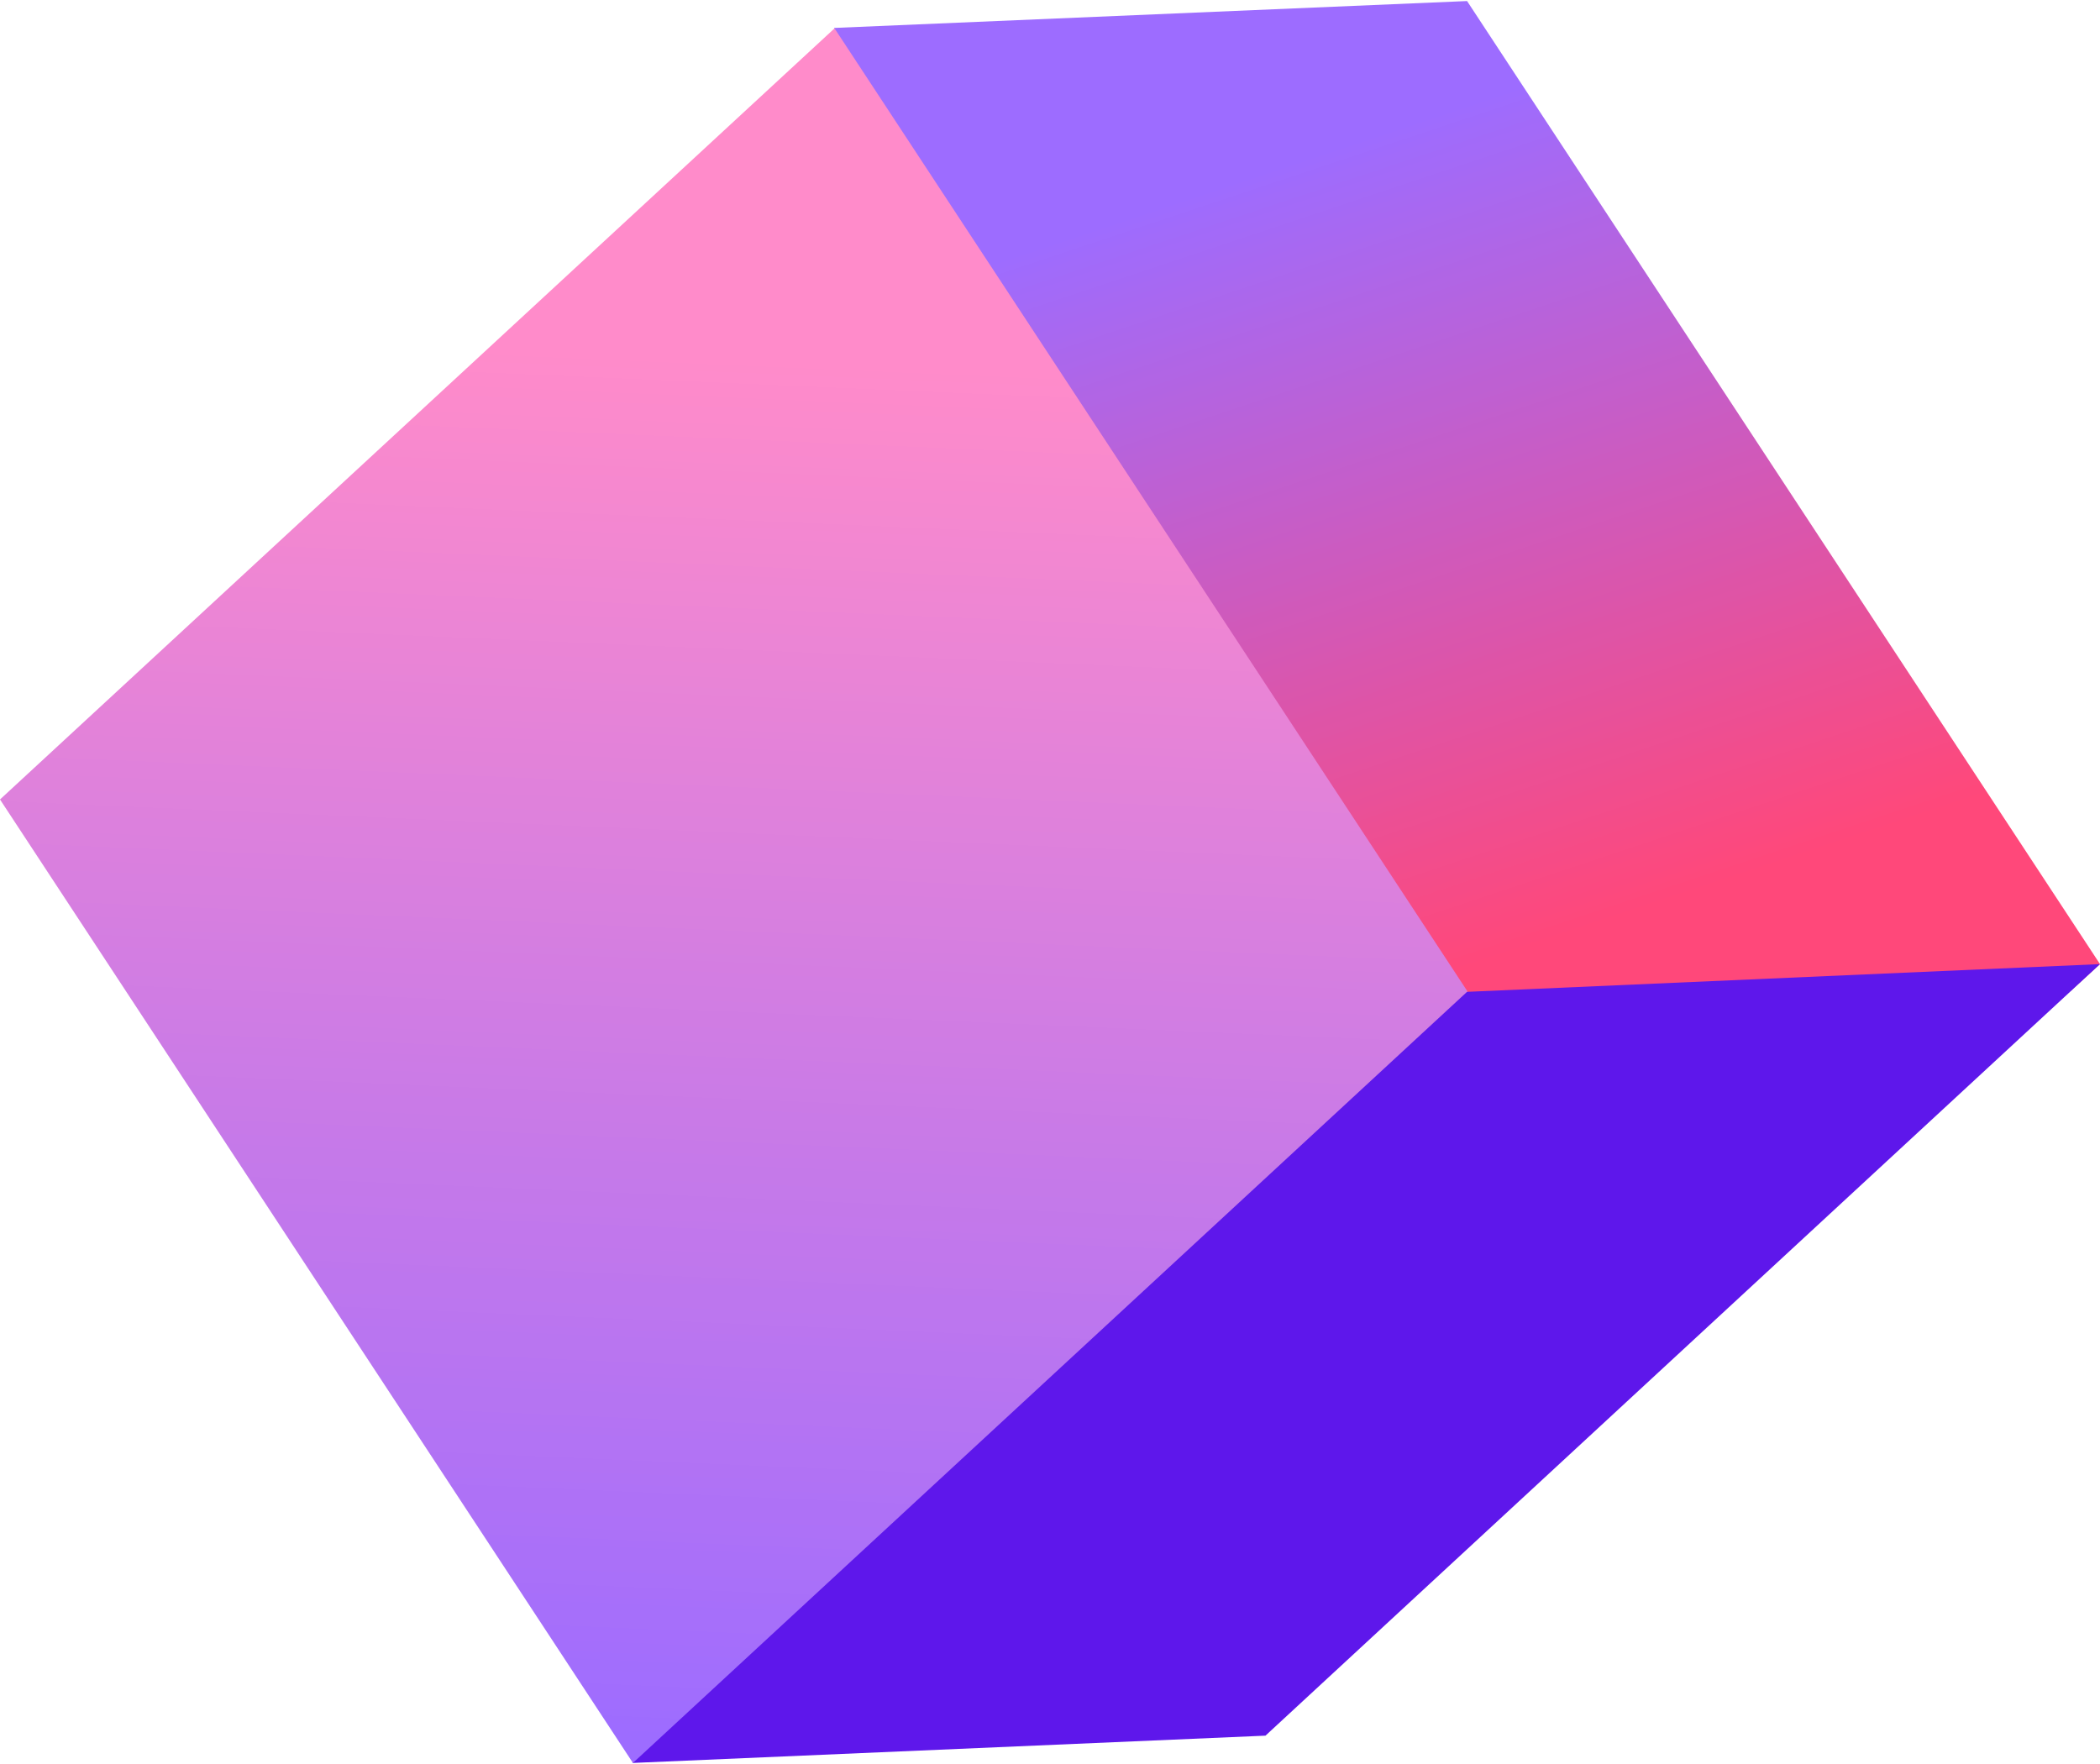 <svg xmlns="http://www.w3.org/2000/svg" version="1.0" viewBox="0 0 375 315"><defs><clipPath id="a"><path d="M148 0h227v182H148zm0 0"/></clipPath><clipPath id="b"><path d="M261.977.188 375 172.163l-5.25 4.797-109.95 4.203L150.3 11.137l-1.35-6.149zm0 0"/></clipPath><clipPath id="d"><path d="M0 5h263v310H0zm0 0"/></clipPath><clipPath id="e"><path d="m149.023 5.063 113.028 171.976-149.028 137.774L0 142.762zm0 0"/></clipPath><linearGradient x1="298.462" gradientTransform="matrix(.75 0 0 .75 0 .188)" y1="-33.288" x2="400.994" gradientUnits="userSpaceOnUse" y2="274.303" id="c"><stop stop-color="#9D6CFF" offset="0"/><stop stop-color="#9D6CFF" offset=".125"/><stop stop-color="#9D6CFF" offset=".188"/><stop stop-color="#9D6CFF" offset=".219"/><stop stop-color="#9E6CFE" offset=".223"/><stop stop-color="#9F6CFD" offset=".227"/><stop stop-color="#9F6BFC" offset=".23"/><stop stop-color="#A06BFB" offset=".234"/><stop stop-color="#A16BFA" offset=".238"/><stop stop-color="#A16BF9" offset=".242"/><stop stop-color="#A26AF8" offset=".246"/><stop stop-color="#A36AF8" offset=".25"/><stop stop-color="#A36AF7" offset=".254"/><stop stop-color="#A46AF6" offset=".258"/><stop stop-color="#A469F5" offset=".262"/><stop stop-color="#A569F4" offset=".266"/><stop stop-color="#A669F3" offset=".27"/><stop stop-color="#A669F2" offset=".273"/><stop stop-color="#A768F2" offset=".277"/><stop stop-color="#A868F1" offset=".281"/><stop stop-color="#A868F0" offset=".285"/><stop stop-color="#A968EF" offset=".289"/><stop stop-color="#AA68EE" offset=".293"/><stop stop-color="#AA67ED" offset=".297"/><stop stop-color="#AB67EC" offset=".301"/><stop stop-color="#AB67EB" offset=".305"/><stop stop-color="#AC67EB" offset=".309"/><stop stop-color="#AD66EA" offset=".313"/><stop stop-color="#AD66E9" offset=".316"/><stop stop-color="#AE66E8" offset=".32"/><stop stop-color="#AF66E7" offset=".324"/><stop stop-color="#AF65E6" offset=".328"/><stop stop-color="#B065E5" offset=".332"/><stop stop-color="#B165E5" offset=".336"/><stop stop-color="#B165E4" offset=".34"/><stop stop-color="#B264E3" offset=".344"/><stop stop-color="#B264E2" offset=".348"/><stop stop-color="#B364E1" offset=".352"/><stop stop-color="#B464E0" offset=".355"/><stop stop-color="#B464DF" offset=".359"/><stop stop-color="#B563DF" offset=".363"/><stop stop-color="#B663DE" offset=".367"/><stop stop-color="#B663DD" offset=".371"/><stop stop-color="#B763DC" offset=".375"/><stop stop-color="#B762DB" offset=".379"/><stop stop-color="#B862DA" offset=".383"/><stop stop-color="#B962D9" offset=".387"/><stop stop-color="#B962D8" offset=".391"/><stop stop-color="#BA61D8" offset=".395"/><stop stop-color="#BB61D7" offset=".398"/><stop stop-color="#BB61D6" offset=".402"/><stop stop-color="#BC61D5" offset=".406"/><stop stop-color="#BD60D4" offset=".41"/><stop stop-color="#BD60D3" offset=".414"/><stop stop-color="#BE60D2" offset=".418"/><stop stop-color="#BE60D2" offset=".422"/><stop stop-color="#BF60D1" offset=".426"/><stop stop-color="#C05FD0" offset=".43"/><stop stop-color="#C05FCF" offset=".434"/><stop stop-color="#C15FCE" offset=".438"/><stop stop-color="#C25FCD" offset=".441"/><stop stop-color="#C25ECC" offset=".445"/><stop stop-color="#C35ECC" offset=".449"/><stop stop-color="#C45ECB" offset=".453"/><stop stop-color="#C45ECA" offset=".457"/><stop stop-color="#C55DC9" offset=".461"/><stop stop-color="#C55DC8" offset=".465"/><stop stop-color="#C65DC7" offset=".469"/><stop stop-color="#C75DC6" offset=".473"/><stop stop-color="#C75CC6" offset=".477"/><stop stop-color="#C85CC5" offset=".48"/><stop stop-color="#C95CC4" offset=".484"/><stop stop-color="#C95CC3" offset=".488"/><stop stop-color="#CA5CC2" offset=".492"/><stop stop-color="#CB5BC1" offset=".496"/><stop stop-color="#CB5BC0" offset=".5"/><stop stop-color="#CC5BBF" offset=".504"/><stop stop-color="#CC5BBF" offset=".508"/><stop stop-color="#CD5ABE" offset=".512"/><stop stop-color="#CE5ABD" offset=".516"/><stop stop-color="#CE5ABC" offset=".52"/><stop stop-color="#CF5ABB" offset=".523"/><stop stop-color="#D059BA" offset=".527"/><stop stop-color="#D059B9" offset=".531"/><stop stop-color="#D159B9" offset=".535"/><stop stop-color="#D259B8" offset=".539"/><stop stop-color="#D258B7" offset=".543"/><stop stop-color="#D358B6" offset=".547"/><stop stop-color="#D358B5" offset=".551"/><stop stop-color="#D458B4" offset=".555"/><stop stop-color="#D558B3" offset=".559"/><stop stop-color="#D557B3" offset=".563"/><stop stop-color="#D657B2" offset=".566"/><stop stop-color="#D757B1" offset=".57"/><stop stop-color="#D757B0" offset=".574"/><stop stop-color="#D856AF" offset=".578"/><stop stop-color="#D956AE" offset=".582"/><stop stop-color="#D956AD" offset=".586"/><stop stop-color="#DA56AC" offset=".59"/><stop stop-color="#DA55AC" offset=".594"/><stop stop-color="#DB55AB" offset=".598"/><stop stop-color="#DC55AA" offset=".602"/><stop stop-color="#DC55A9" offset=".605"/><stop stop-color="#DD54A8" offset=".609"/><stop stop-color="#DE54A7" offset=".613"/><stop stop-color="#DE54A6" offset=".617"/><stop stop-color="#DF54A6" offset=".621"/><stop stop-color="#DF54A5" offset=".625"/><stop stop-color="#E053A4" offset=".629"/><stop stop-color="#E153A3" offset=".633"/><stop stop-color="#E153A2" offset=".637"/><stop stop-color="#E253A1" offset=".641"/><stop stop-color="#E352A0" offset=".645"/><stop stop-color="#E352A0" offset=".648"/><stop stop-color="#E4529F" offset=".652"/><stop stop-color="#E5529E" offset=".656"/><stop stop-color="#E5519D" offset=".66"/><stop stop-color="#E6519C" offset=".664"/><stop stop-color="#E6519B" offset=".668"/><stop stop-color="#E7519A" offset=".672"/><stop stop-color="#E85199" offset=".676"/><stop stop-color="#E85099" offset=".68"/><stop stop-color="#E95098" offset=".684"/><stop stop-color="#EA5097" offset=".688"/><stop stop-color="#EA5096" offset=".691"/><stop stop-color="#EB4F95" offset=".695"/><stop stop-color="#EC4F94" offset=".699"/><stop stop-color="#EC4F93" offset=".703"/><stop stop-color="#ED4F93" offset=".707"/><stop stop-color="#ED4E92" offset=".711"/><stop stop-color="#EE4E91" offset=".715"/><stop stop-color="#EF4E90" offset=".719"/><stop stop-color="#EF4E8F" offset=".723"/><stop stop-color="#F04D8E" offset=".727"/><stop stop-color="#F14D8D" offset=".73"/><stop stop-color="#F14D8D" offset=".734"/><stop stop-color="#F24D8C" offset=".738"/><stop stop-color="#F34D8B" offset=".742"/><stop stop-color="#F34C8A" offset=".746"/><stop stop-color="#F44C89" offset=".75"/><stop stop-color="#F44C88" offset=".754"/><stop stop-color="#F54C87" offset=".758"/><stop stop-color="#F64B86" offset=".762"/><stop stop-color="#F64B86" offset=".766"/><stop stop-color="#F74B85" offset=".77"/><stop stop-color="#F84B84" offset=".773"/><stop stop-color="#F84A83" offset=".777"/><stop stop-color="#F94A82" offset=".781"/><stop stop-color="#FA4A81" offset=".785"/><stop stop-color="#FA4A80" offset=".789"/><stop stop-color="#FB4980" offset=".793"/><stop stop-color="#FB497F" offset=".797"/><stop stop-color="#FC497E" offset=".801"/><stop stop-color="#FD497D" offset=".805"/><stop stop-color="#FD497C" offset=".809"/><stop stop-color="#FE487B" offset=".813"/><stop stop-color="#FE487B" offset=".816"/><stop stop-color="#FF487A" offset=".82"/><stop stop-color="#FF487A" offset=".828"/><stop stop-color="#FF487A" offset=".844"/><stop stop-color="#FF487A" offset=".875"/><stop stop-color="#FF487A" offset="1"/></linearGradient><linearGradient x1="183.895" gradientTransform="matrix(.75 0 0 .75 0 .188)" y1="-.648" x2="165.441" gradientUnits="userSpaceOnUse" y2="426.645" id="f"><stop stop-color="#FF8BCA" offset="0"/><stop stop-color="#FF8BCA" offset=".035"/><stop stop-color="#FF8BCA" offset=".125"/><stop stop-color="#FF8BCA" offset=".188"/><stop stop-color="#FF8BCA" offset=".203"/><stop stop-color="#FE8BCA" offset=".207"/><stop stop-color="#FE8BCB" offset=".211"/><stop stop-color="#FD8ACB" offset=".219"/><stop stop-color="#FC8ACB" offset=".227"/><stop stop-color="#FB8ACC" offset=".23"/><stop stop-color="#FB8ACC" offset=".234"/><stop stop-color="#FA8ACC" offset=".242"/><stop stop-color="#F989CD" offset=".25"/><stop stop-color="#F889CE" offset=".258"/><stop stop-color="#F789CE" offset=".262"/><stop stop-color="#F788CE" offset=".266"/><stop stop-color="#F688CF" offset=".273"/><stop stop-color="#F588CF" offset=".281"/><stop stop-color="#F488D0" offset=".289"/><stop stop-color="#F387D0" offset=".293"/><stop stop-color="#F387D1" offset=".297"/><stop stop-color="#F287D1" offset=".305"/><stop stop-color="#F187D1" offset=".313"/><stop stop-color="#F086D2" offset=".32"/><stop stop-color="#EF86D2" offset=".324"/><stop stop-color="#EF86D3" offset=".328"/><stop stop-color="#EE86D3" offset=".336"/><stop stop-color="#ED85D4" offset=".344"/><stop stop-color="#EC85D4" offset=".352"/><stop stop-color="#EB85D5" offset=".355"/><stop stop-color="#EB85D5" offset=".359"/><stop stop-color="#EA84D5" offset=".367"/><stop stop-color="#E984D6" offset=".375"/><stop stop-color="#E884D6" offset=".383"/><stop stop-color="#E784D7" offset=".387"/><stop stop-color="#E783D7" offset=".391"/><stop stop-color="#E683D7" offset=".398"/><stop stop-color="#E583D8" offset=".406"/><stop stop-color="#E483D8" offset=".41"/><stop stop-color="#E482D9" offset=".414"/><stop stop-color="#E382D9" offset=".422"/><stop stop-color="#E282D9" offset=".43"/><stop stop-color="#E182DA" offset=".438"/><stop stop-color="#E081DB" offset=".441"/><stop stop-color="#E081DB" offset=".445"/><stop stop-color="#DF81DB" offset=".453"/><stop stop-color="#DE81DC" offset=".461"/><stop stop-color="#DD80DC" offset=".469"/><stop stop-color="#DC80DD" offset=".473"/><stop stop-color="#DC80DD" offset=".477"/><stop stop-color="#DB80DD" offset=".484"/><stop stop-color="#DA7FDE" offset=".492"/><stop stop-color="#D97FDE" offset=".5"/><stop stop-color="#D87FDF" offset=".504"/><stop stop-color="#D87FDF" offset=".508"/><stop stop-color="#D77FDF" offset=".516"/><stop stop-color="#D67EE0" offset=".523"/><stop stop-color="#D57EE0" offset=".531"/><stop stop-color="#D47EE1" offset=".535"/><stop stop-color="#D47DE1" offset=".539"/><stop stop-color="#D37DE2" offset=".547"/><stop stop-color="#D27DE2" offset=".555"/><stop stop-color="#D17DE3" offset=".563"/><stop stop-color="#D07CE3" offset=".566"/><stop stop-color="#D07CE3" offset=".57"/><stop stop-color="#CF7CE4" offset=".578"/><stop stop-color="#CE7CE4" offset=".586"/><stop stop-color="#CD7BE5" offset=".594"/><stop stop-color="#CC7BE5" offset=".598"/><stop stop-color="#CC7BE6" offset=".602"/><stop stop-color="#CB7BE6" offset=".609"/><stop stop-color="#CA7AE6" offset=".617"/><stop stop-color="#C97AE7" offset=".621"/><stop stop-color="#C97AE7" offset=".625"/><stop stop-color="#C87AE7" offset=".633"/><stop stop-color="#C779E8" offset=".641"/><stop stop-color="#C679E9" offset=".648"/><stop stop-color="#C579E9" offset=".652"/><stop stop-color="#C579E9" offset=".656"/><stop stop-color="#C479EA" offset=".664"/><stop stop-color="#C378EA" offset=".672"/><stop stop-color="#C378EB" offset=".68"/><stop stop-color="#C278EB" offset=".684"/><stop stop-color="#C177EC" offset=".688"/><stop stop-color="#C177EC" offset=".695"/><stop stop-color="#C077EC" offset=".703"/><stop stop-color="#BF77ED" offset=".711"/><stop stop-color="#BE76ED" offset=".715"/><stop stop-color="#BD76EE" offset=".719"/><stop stop-color="#BD76EE" offset=".727"/><stop stop-color="#BC76EF" offset=".734"/><stop stop-color="#BB75EF" offset=".742"/><stop stop-color="#BA75F0" offset=".746"/><stop stop-color="#B975F0" offset=".75"/><stop stop-color="#B975F0" offset=".758"/><stop stop-color="#B874F1" offset=".766"/><stop stop-color="#B774F1" offset=".773"/><stop stop-color="#B674F2" offset=".777"/><stop stop-color="#B574F2" offset=".781"/><stop stop-color="#B574F2" offset=".789"/><stop stop-color="#B473F3" offset=".797"/><stop stop-color="#B373F3" offset=".801"/><stop stop-color="#B273F4" offset=".805"/><stop stop-color="#B273F4" offset=".813"/><stop stop-color="#B172F4" offset=".82"/><stop stop-color="#B072F5" offset=".828"/><stop stop-color="#AF72F6" offset=".832"/><stop stop-color="#AE71F6" offset=".836"/><stop stop-color="#AE71F6" offset=".844"/><stop stop-color="#AD71F7" offset=".852"/><stop stop-color="#AC71F7" offset=".859"/><stop stop-color="#AB70F8" offset=".863"/><stop stop-color="#AA70F8" offset=".867"/><stop stop-color="#AA70F8" offset=".875"/><stop stop-color="#A970F9" offset=".883"/><stop stop-color="#A86FF9" offset=".891"/><stop stop-color="#A76FFA" offset=".895"/><stop stop-color="#A66FFA" offset=".898"/><stop stop-color="#A66FFA" offset=".906"/><stop stop-color="#A56EFB" offset=".914"/><stop stop-color="#A46EFB" offset=".922"/><stop stop-color="#A36EFC" offset=".926"/><stop stop-color="#A26EFC" offset=".93"/><stop stop-color="#A26EFD" offset=".938"/><stop stop-color="#A16DFD" offset=".945"/><stop stop-color="#A06DFE" offset=".953"/><stop stop-color="#9F6DFE" offset=".957"/><stop stop-color="#9E6CFE" offset=".961"/><stop stop-color="#9E6CFF" offset=".965"/><stop stop-color="#9D6CFF" offset=".969"/><stop stop-color="#9D6CFF" offset="1"/></linearGradient></defs><g clip-path="url(#a)"><g clip-path="url(#b)"><path fill="url(#c)" d="M148.95.188v180.976H375V.188zm0 0"/></g></g><path fill="#5e17eb" d="M375 172.164 225.977 309.938l-113.028 4.875 3.676-6.977L257.25 177.414l4.727-.3zm0 0"/><g clip-path="url(#d)"><g clip-path="url(#e)"><path fill="url(#f)" d="M0 5.063v309.75h262.05V5.063zm0 0"/></g></g></svg>